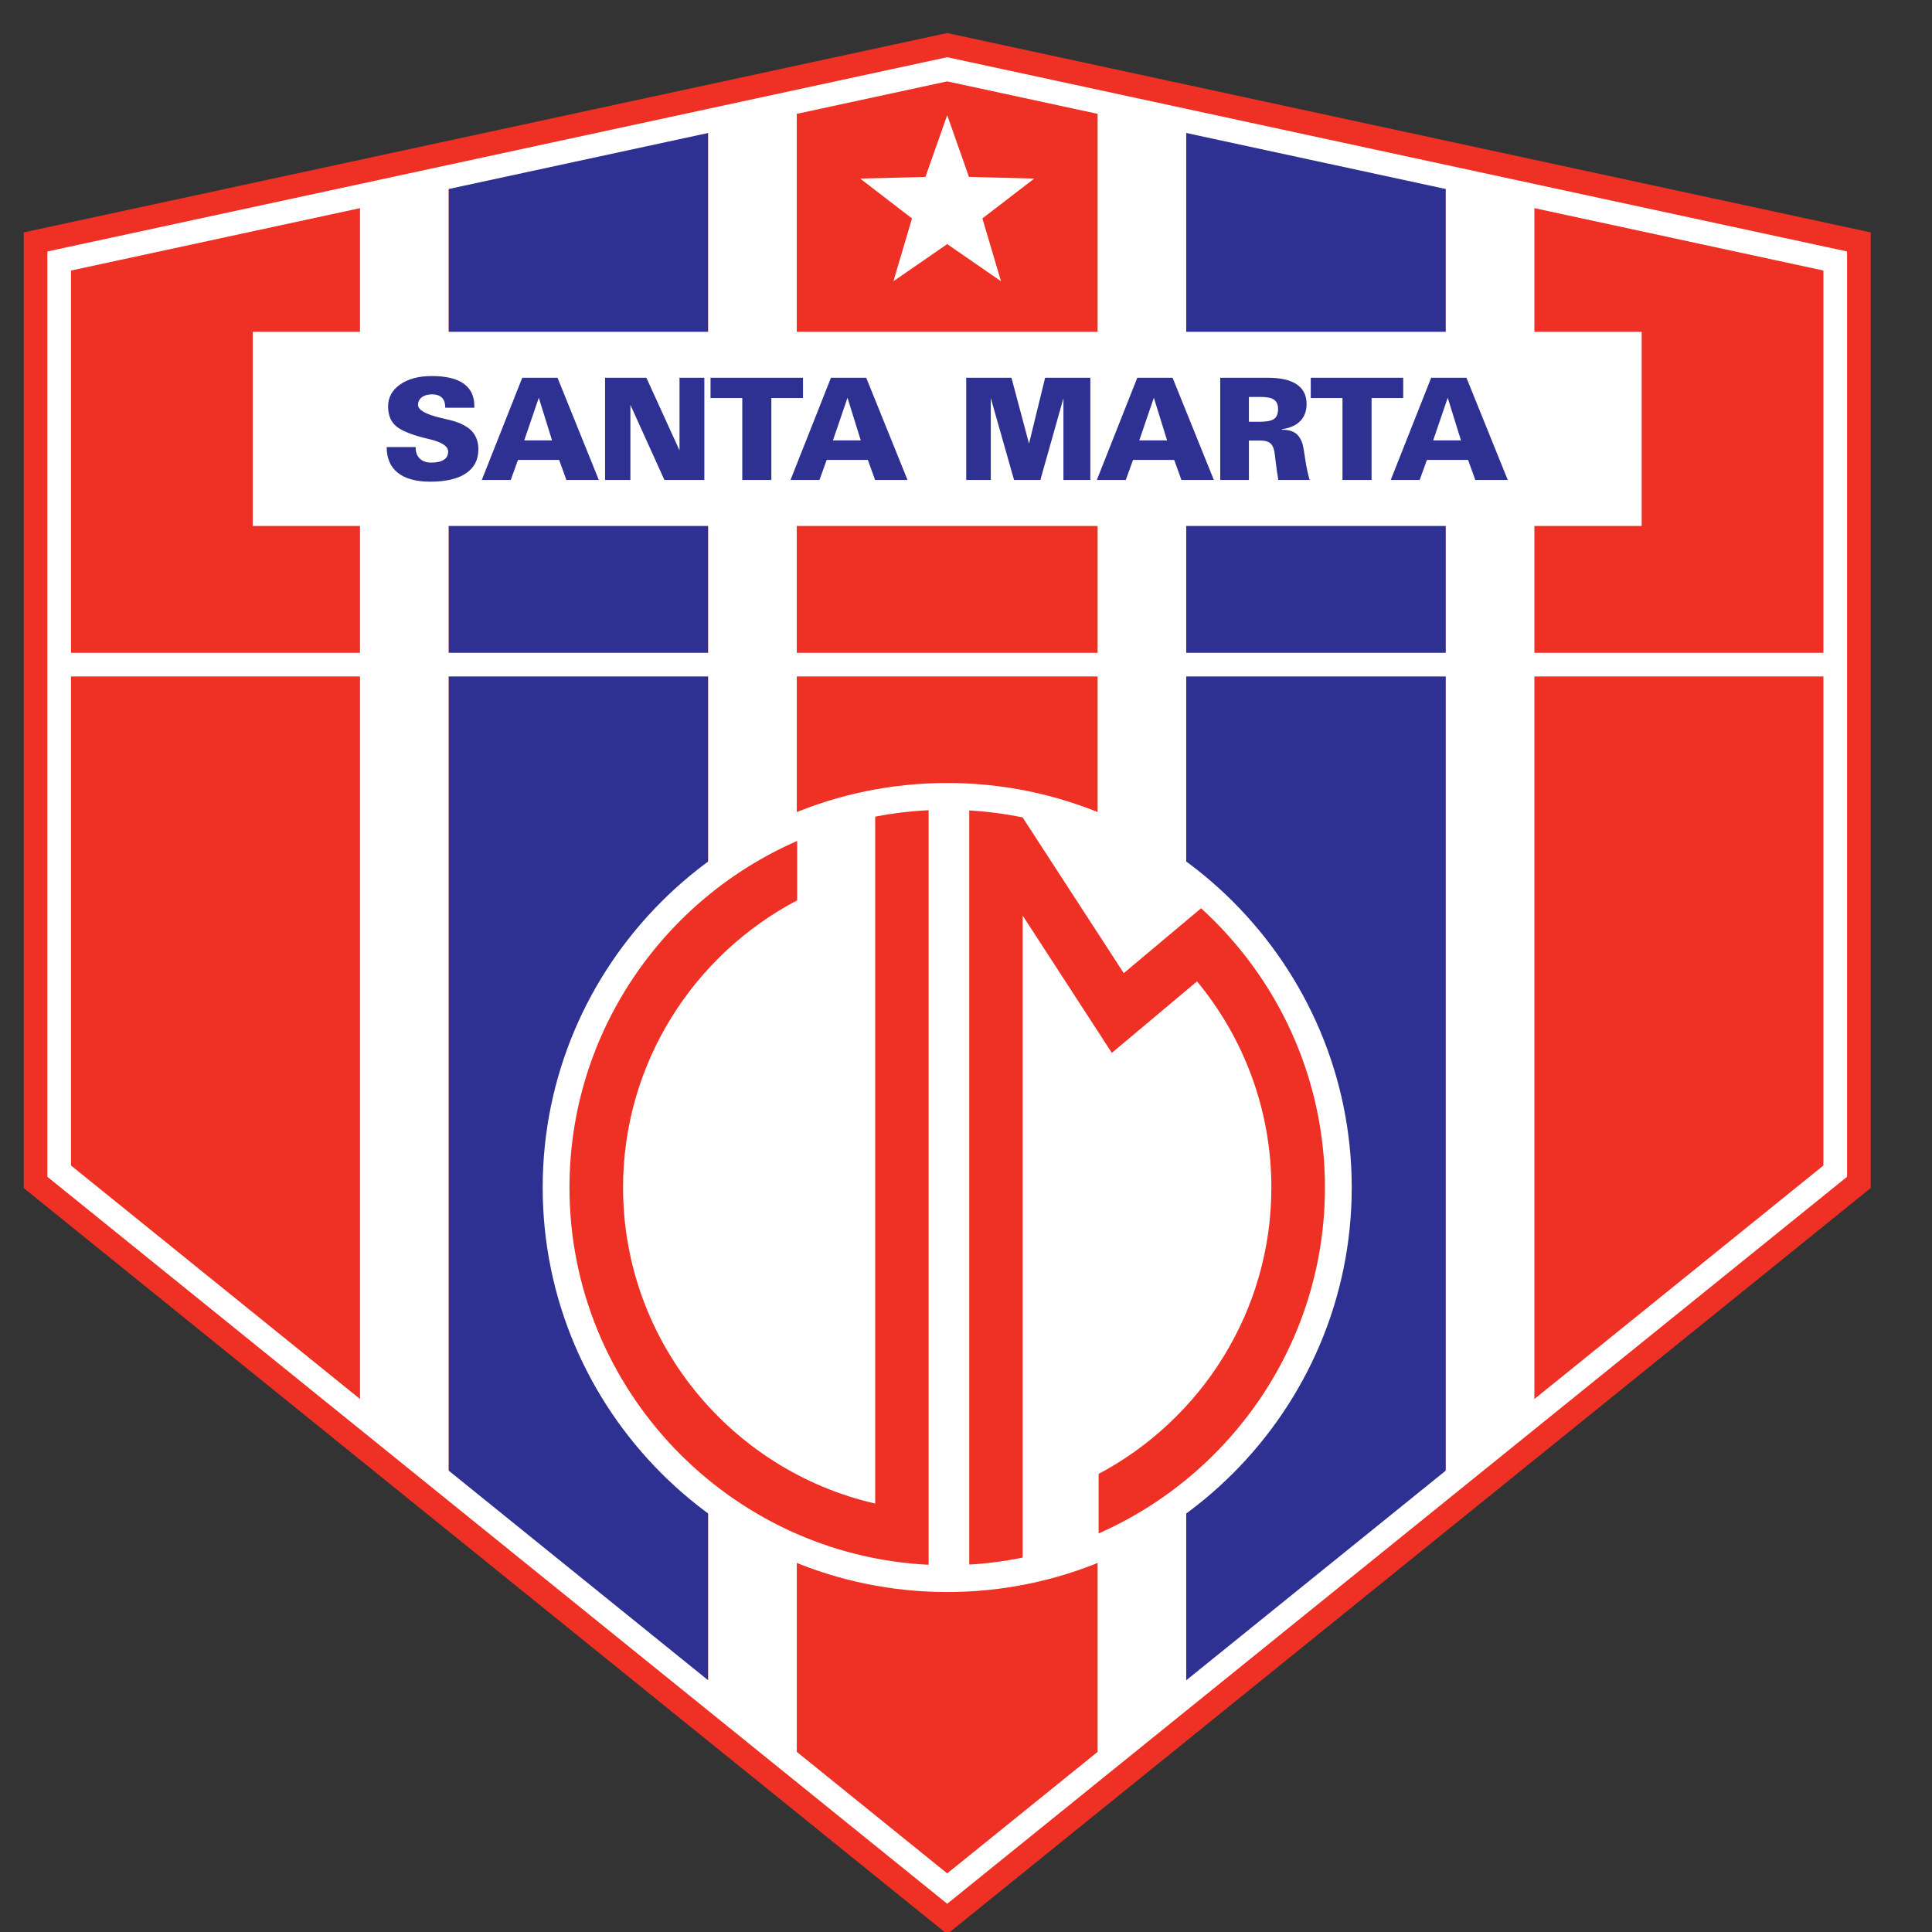 <?xml version="1.0" encoding="iso-8859-1"?>
<!-- Generator: Adobe Illustrator 24.0.1, SVG Export Plug-In . SVG Version: 6.00 Build 0)  -->
<svg version="1.1" id="Layer_1" xmlns="http://www.w3.org/2000/svg" xmlns:xlink="http://www.w3.org/1999/xlink" x="0px" y="0px"
	 viewBox="0 0 600 600" style="enable-background:new 0 0 600 600;" xml:space="preserve">
<rect x="0" y="0" width="600" height="600" fill="#333333" stroke="none"/>
<polygon style="fill:#EE3124;" points="294.162,10.259 291.838,10.761 7.372,72.173 7.372,368.965 294.162,600.666 580.955,368.965 
	580.955,72.172 "/>
<path style="fill:#FFFFFF;stroke:#EE3124;stroke-width:1.469;stroke-miterlimit:50;" d="M294.162,33.55l7.281,20.669l21.838,0.561
	l-17.341,13.332l6.22,21.015l-17.998-12.428l-17.996,12.428l6.218-21.015L265.044,54.78l21.838-0.561L294.162,33.55L294.162,33.55z"
	/>
<path style="fill:#2E3192;" d="M219.925,526.539l-80.602-65.115V54.948l80.602-17.402V526.539L219.925,526.539z M368.393,37.543
	l80.605,17.402v406.479l-80.605,65.124V37.543L368.393,37.543z"/>
<path style="fill:none;stroke:#FFFFFF;stroke-width:7.337;stroke-miterlimit:50;" d="M294.162,586.516L18.379,363.709V81.058
	l275.783-59.539l275.788,59.536v282.654L294.162,586.516L294.162,586.516z"/>
<path style="fill:#FFFFFF;" d="M569.943,202.731H476.52v-39.389h33.315v-60.309H476.52V60.886l-27.522-5.941v48.088h-80.605v-65.49
	l-27.519-5.94v71.43h-93.427V31.605l-27.523,5.941v65.488h-80.602V54.948L111.8,60.887v42.146H78.492v60.309H111.8v39.389H18.379
	v7.352H111.8v229.105l27.523,22.236V210.083h80.602v316.456l27.523,22.234v-338.69h93.427v338.696l27.519-22.231V210.083h80.605
	v251.341l27.522-22.233V210.083h93.424V202.731z M139.323,202.731v-39.389h80.602v39.389H139.323z M247.447,202.731v-39.389h93.427
	v39.389H247.447z M368.393,202.731v-39.389h80.605v39.389H368.393z"/>
<path style="fill:#2E3192;" d="M129.093,138.827v0.213l0,0c0,1.439,0.436,2.564,1.294,3.395c0.857,0.823,2.021,1.233,3.49,1.233
	c1.754,0,3.068-0.293,3.964-0.874c0.887-0.579,1.331-1.433,1.331-2.571c0-1.615-1.896-2.886-5.687-3.805
	c-0.887-0.215-1.566-0.381-2.03-0.492c-4.289-1.124-7.182-2.388-8.681-3.792c-1.496-1.411-2.247-3.379-2.247-5.922
	c0-2.783,1.239-5.045,3.723-6.801c2.482-1.749,5.775-2.623,9.876-2.623c4.348,0,7.635,0.78,9.854,2.342
	c2.219,1.565,3.324,3.887,3.324,6.958l0,0v0.536h-9.035v-0.154l0,0c0-1.301-0.352-2.298-1.045-2.984
	c-0.699-0.682-1.721-1.02-3.052-1.02c-1.309,0-2.362,0.301-3.158,0.904c-0.791,0.603-1.189,1.395-1.189,2.372
	c0,1.586,2.377,2.939,7.122,4.047c1.264,0.287,2.251,0.523,2.956,0.707c2.979,0.763,5.168,1.874,6.567,3.327
	c1.389,1.455,2.092,3.358,2.092,5.715c0,3.242-1.282,5.732-3.838,7.458c-2.558,1.726-6.256,2.593-11.108,2.593
	c-4.409,0-7.762-0.92-10.071-2.755c-2.31-1.837-3.46-4.502-3.46-8.008l0,0H129.093L129.093,138.827z M171.444,136.761l-4.116-13.229
	l-4.521,13.229H171.444L171.444,136.761z M149.631,149.053l12.562-31.743h10.948l12.824,31.743h-10.068l-2.251-6.224h-12.778
	l-2.25,6.224H149.631L149.631,149.053z M187.911,149.053V117.31h12.826l10.295,22.575V117.31h7.71v31.743h-12.403l-10.561-23.311
	v23.311H187.911L187.911,149.053z M230.518,149.053v-25.44h-9.853v-6.303h28.715v6.303h-9.828v25.44H230.518L230.518,149.053z
	 M267.314,136.761l-4.113-13.229l-4.521,13.229H267.314L267.314,136.761z M245.503,149.053l12.559-31.743h10.951l12.825,31.743
	h-10.071l-2.249-6.224h-12.78l-2.249,6.224H245.503L245.503,149.053z M300.07,149.053V117.31h14.045l5.457,20.466l5.001-20.466
	h14.038v31.743h-8.352v-25.397l-7.163,25.397h-8.172l-7.229-25.44v25.44H300.07L300.07,149.053z M362.448,136.761l-4.109-13.229
	l-4.525,13.229H362.448L362.448,136.761z M340.636,149.053l12.562-31.743h10.952l12.823,31.743h-10.073l-2.244-6.224h-12.779
	l-2.25,6.224H340.636L340.636,149.053z M387.859,130.974h3.545l0,0c2.037,0,3.465-0.295,4.288-0.882
	c0.81-0.588,1.217-1.616,1.217-3.077c0-1.332-0.407-2.286-1.217-2.867c-0.823-0.579-2.185-0.874-4.086-0.874l0,0h-3.747V130.974
	L387.859,130.974z M378.956,149.053V117.31h14.671l0,0c4.027,0,7.06,0.682,9.085,2.056c2.041,1.368,3.058,3.401,3.058,6.099
	c0,2.211-0.663,3.989-1.994,5.326c-1.333,1.344-3.227,2.175-5.678,2.484l0,0v0.176l0,0c1.813,0,3.227,0.359,4.241,1.087
	c1.022,0.727,1.767,1.919,2.24,3.585c0.142,0.486,0.402,1.962,0.762,4.423c0.364,2.46,0.82,4.628,1.378,6.509l0,0H397l0,0
	c-0.279-1.537-0.542-3.299-0.775-5.283c-0.234-1.991-0.395-3.209-0.478-3.672c-0.236-1.191-0.685-2.035-1.359-2.536
	c-0.668-0.507-1.689-0.756-3.064-0.756l0,0h-3.463v12.247H378.956L378.956,149.053z M416.918,149.053v-25.44h-9.85v-6.303h28.714
	v6.303h-9.83v25.44H416.918L416.918,149.053z M453.717,136.761l-4.114-13.229l-4.517,13.229H453.717L453.717,136.761z
	 M431.909,149.053l12.557-31.743h10.952l12.825,31.743h-10.072l-2.25-6.224h-12.776l-2.25,6.224H431.909L431.909,149.053z"/>
<path style="fill:#FFFFFF;" d="M294.166,243.164c69.192,0,125.627,56.433,125.627,125.627c0,69.192-56.435,125.628-125.627,125.628
	c-69.193,0-125.629-56.436-125.629-125.628C168.537,299.597,224.973,243.164,294.166,243.164L294.166,243.164z"/>
<path style="fill:#EE3124;" d="M301.007,251.686c5.64,0.328,11.168,1.059,16.571,2.161l0,0l31.417,48.372l24.017-20.152l0,0
	c23.605,21.481,38.462,52.42,38.462,86.724c0,47.907-28.975,89.247-70.289,107.43l0,0v-18.481l0,0
	c31.862-16.932,53.648-50.47,53.648-88.948c0-24.28-8.675-46.593-23.085-64.013l0,0l-26.455,22.202l-27.698-42.651v199.397l0,0
	c-5.404,1.1-10.942,1.837-16.588,2.163l0,0V251.686L301.007,251.686z M288.385,485.955
	c-61.944-3.034-111.529-54.491-111.529-117.164c0-48.071,29.174-89.539,70.718-107.626l0,0v18.438l0,0
	c-32.099,16.857-54.078,50.538-54.078,89.189c0,47.76,33.561,87.926,78.299,98.143l0,0V253.627l0,0
	c5.409-1.05,10.948-1.728,16.59-2.003l0,0V485.955L288.385,485.955z"/>
</svg>
